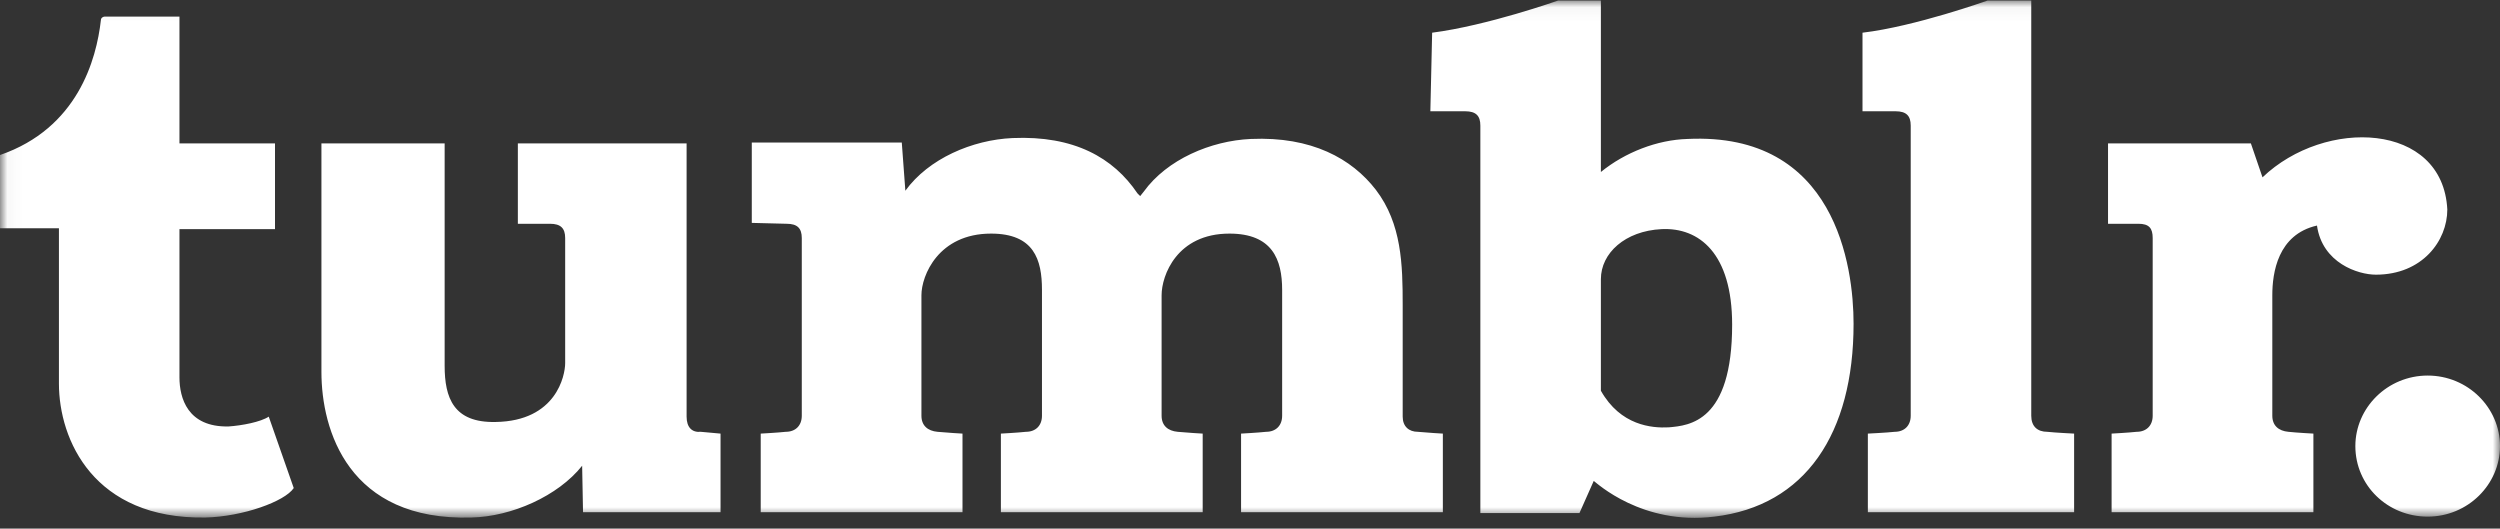 <?xml version="1.0" encoding="UTF-8" standalone="no"?>
<svg width="175px" height="37px" viewBox="0 0 175 37" version="1.1" xmlns="http://www.w3.org/2000/svg" xmlns:xlink="http://www.w3.org/1999/xlink">
    <rect x="0" y="0" width="175" height="37" fill="#333333" stroke="none"/>
    <!-- Generator: Sketch 3.8.2 (29753) - http://www.bohemiancoding.com/sketch -->
    <title>tumblr_logotype_white_transparent</title>
    <desc>Created with Sketch.</desc>
    <defs>
        <polygon id="path-1" points="0.037 0.039 0.037 36.25 175 36.25 175 0.039 87.519 0.039"></polygon>
    </defs>
    <g id="Page-1" stroke="none" stroke-width="1" fill="none" fill-rule="evenodd">
        <g id="tumblr_logotype_white_transparent">
            <mask id="mask-2" fill="white">
                <use xlink:href="#path-1"></use>
            </mask>
            <g id="Clip-2"></g>
            <path d="M16,29.852 C13.125,29.914 12.562,27.852 12.562,26.414 L12.562,16.039 L19.25,16.039 L19.25,10.039 L12.562,10.039 L12.562,1.164 L7.312,1.164 C7.25,1.164 7.062,1.227 7.062,1.414 C6.75,4.164 5.438,8.977 0,10.852 L0,15.977 L4.125,15.977 L4.125,26.852 C4.125,30.789 6.562,36.352 14.375,36.227 C17,36.164 19.938,35.102 20.562,34.164 L18.812,29.164 C18.25,29.539 16.938,29.789 16,29.852 L16,29.852 Z M48.062,29.164 L48.062,10.039 L36.25,10.039 L36.25,15.664 L38.5,15.664 C39.25,15.664 39.562,15.977 39.562,16.664 L39.562,25.414 C39.562,26.289 38.938,29.477 34.688,29.539 C31.75,29.602 31.125,27.852 31.125,25.602 L31.125,10.039 L22.5,10.039 L22.5,26.039 C22.5,30.102 24.375,36.477 33,36.227 C35.812,36.164 39.062,34.727 40.75,32.602 L40.812,35.852 L50.438,35.852 L50.438,30.352 C50.438,30.352 49.688,30.289 49.062,30.227 C48.438,30.289 48.062,29.914 48.062,29.164 L48.062,29.164 Z M98.188,21.352 C98.188,18.539 98.125,15.664 96.312,13.289 C94.625,11.102 91.812,9.539 87.562,9.727 C84.75,9.852 81.688,11.164 80.062,13.414 L79.812,13.727 L79.625,13.539 C77.938,11.039 75.188,9.477 70.875,9.664 C68.062,9.789 65,11.102 63.375,13.352 L63.125,9.977 L52.625,9.977 L52.625,15.602 L55.062,15.664 C55.812,15.664 56.125,15.977 56.125,16.664 L56.125,29.102 C56.125,29.789 55.688,30.227 55,30.227 C54.438,30.289 53.25,30.352 53.25,30.352 L53.25,35.852 L67.375,35.852 L67.375,30.352 C67.375,30.352 66.25,30.289 65.625,30.227 C64.938,30.164 64.5,29.789 64.5,29.102 L64.5,20.664 C64.5,19.289 65.688,16.352 69.375,16.352 C72.375,16.352 72.938,18.164 72.938,20.289 L72.938,29.102 C72.938,29.789 72.5,30.227 71.812,30.227 C71.25,30.289 70.062,30.352 70.062,30.352 L70.062,35.852 L84.188,35.852 L84.188,30.352 C84.188,30.352 83.062,30.289 82.438,30.227 C81.75,30.164 81.312,29.789 81.312,29.102 L81.312,20.664 C81.312,19.289 82.375,16.352 86.062,16.352 C89.062,16.352 89.75,18.164 89.75,20.289 L89.75,29.102 C89.75,29.789 89.312,30.227 88.625,30.227 C88.062,30.289 86.875,30.352 86.875,30.352 L86.875,35.852 L101,35.852 L101,30.352 C101,30.352 99.875,30.289 99.25,30.227 C98.625,30.227 98.188,29.852 98.188,29.164 L98.188,21.352 Z M116.812,29.914 C115.625,29.977 113.438,29.789 112.062,27.352 L112.062,19.539 C112.062,17.727 113.75,16.164 116.312,16.039 C118.938,15.914 121.25,17.727 121.25,22.727 C121.25,29.539 118.25,29.789 116.812,29.914 L116.812,29.914 Z M118.125,9.727 C116,9.789 113.75,10.664 112.062,12.039 L112.062,0.039 L109.062,0.039 C109.062,0.039 104.125,1.789 100.25,2.289 L100.125,7.789 L102.562,7.789 C103.312,7.789 103.625,8.102 103.625,8.789 L103.625,35.914 L110.562,35.914 L111.562,33.664 C111.75,33.789 114.938,36.789 120,36.164 C126.375,35.414 129.75,30.352 129.75,22.664 C129.75,18.664 128.5,9.227 118.125,9.727 L118.125,9.727 Z M171.312,14.664 C171,8.539 162.75,8.227 158.375,12.414 L157.562,10.039 L147.562,10.039 L147.562,15.664 L149.688,15.664 C150.438,15.664 150.688,15.977 150.688,16.664 L150.688,29.102 C150.688,29.789 150.25,30.227 149.562,30.227 C149,30.289 147.812,30.352 147.812,30.352 L147.812,35.852 L161.938,35.852 L161.938,30.352 C161.938,30.352 160.75,30.289 160.188,30.227 C159.5,30.164 159.062,29.789 159.062,29.102 L159.062,20.664 C159.062,19.102 159.438,16.414 162.188,15.789 C162.562,18.414 165.062,19.227 166.312,19.227 C169.562,19.227 171.312,16.852 171.312,14.664 L171.312,14.664 Z M142.188,29.102 L142.188,0.039 L139.125,0.039 C139.125,0.039 134.062,1.852 130.375,2.289 L130.375,7.789 L132.688,7.789 C133.438,7.789 133.75,8.102 133.75,8.789 L133.75,29.102 C133.75,29.789 133.312,30.227 132.625,30.227 C132.062,30.289 130.75,30.352 130.75,30.352 L130.75,35.852 L145.188,35.852 L145.188,30.352 C145.188,30.352 143.875,30.289 143.312,30.227 C142.625,30.227 142.188,29.852 142.188,29.102 L142.188,29.102 Z M169.938,26.289 C167.125,26.289 164.875,28.539 164.875,31.227 C164.875,33.977 167.125,36.164 169.938,36.164 C172.75,36.164 175,33.914 175,31.227 C175,28.539 172.75,26.289 169.938,26.289 L169.938,26.289 Z" id="Fill-1" fill="#FFFFFF" mask="url(#mask-2)"></path>
        </g>
    </g>
</svg>